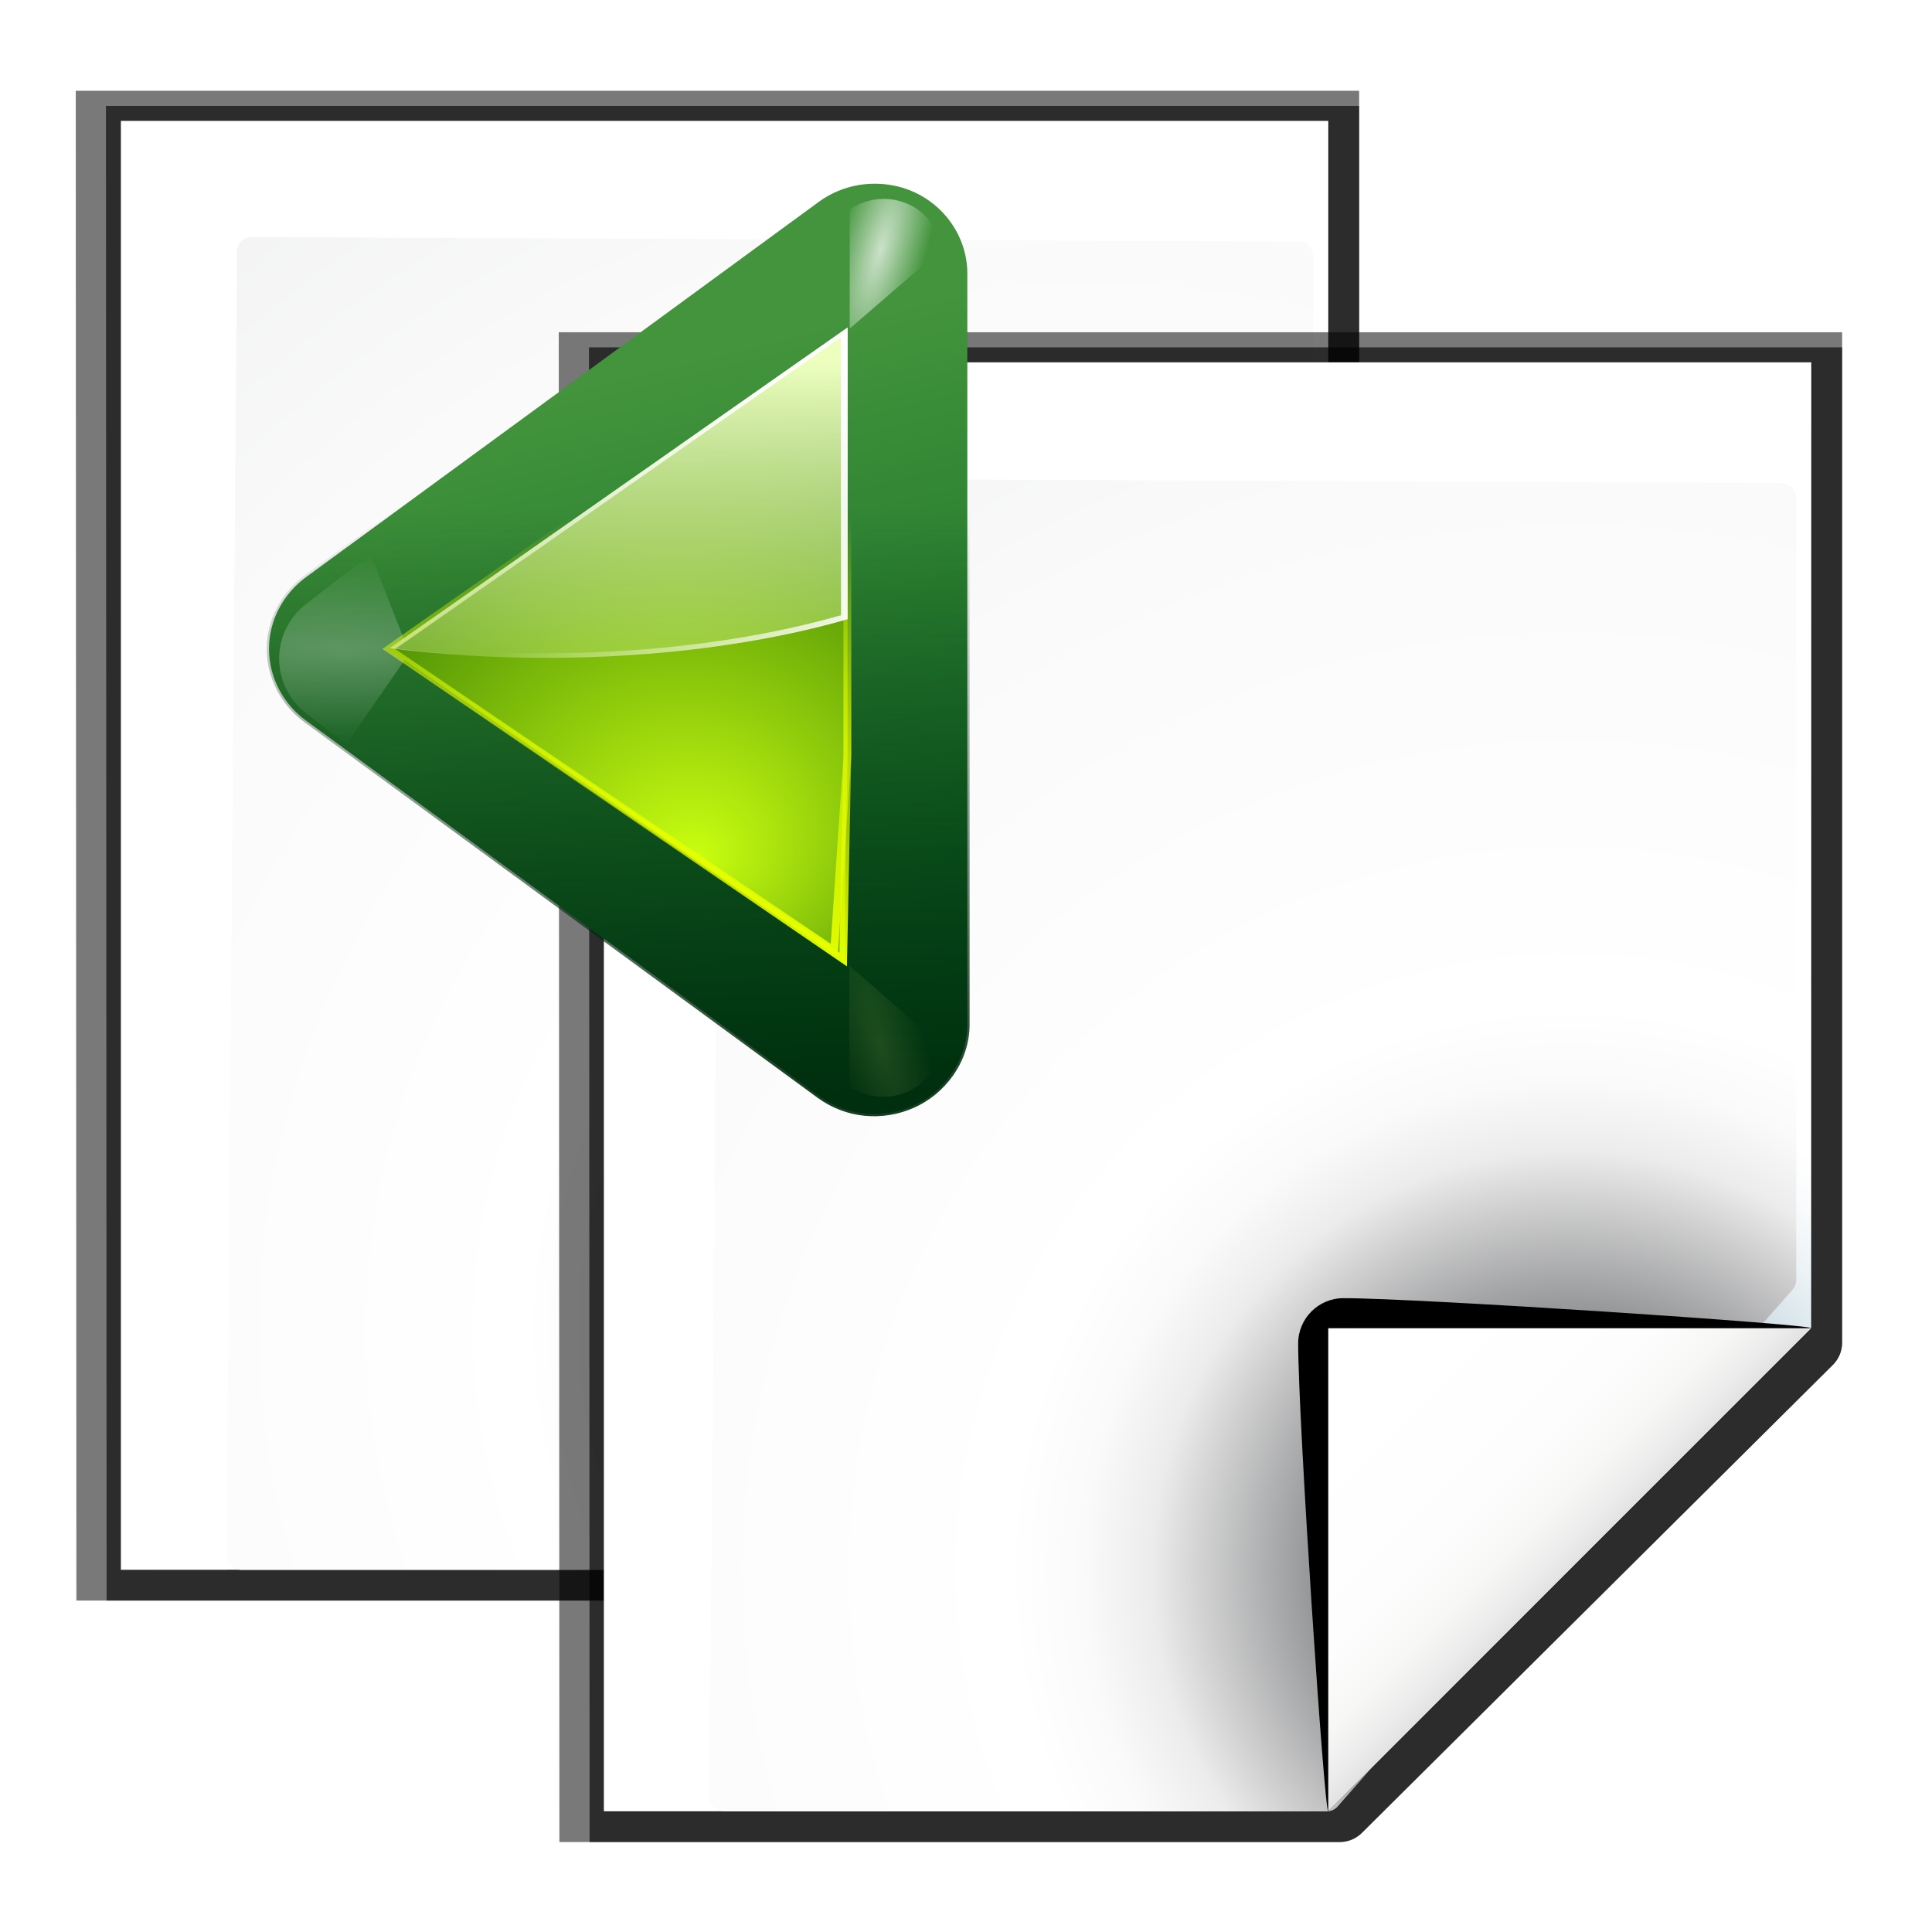 <?xml version="1.0" encoding="UTF-8" standalone="no"?>
<!-- Generator: Adobe Illustrator 12.0.0, SVG Export Plug-In . SVG Version: 6.00 Build 51448)  -->
<svg
   xmlns:ns="http://ns.adobe.com/SaveForWeb/1.0/"
   xmlns:dc="http://purl.org/dc/elements/1.1/"
   xmlns:cc="http://creativecommons.org/ns#"
   xmlns:rdf="http://www.w3.org/1999/02/22-rdf-syntax-ns#"
   xmlns:svg="http://www.w3.org/2000/svg"
   xmlns="http://www.w3.org/2000/svg"
   xmlns:xlink="http://www.w3.org/1999/xlink"
   xmlns:sodipodi="http://sodipodi.sourceforge.net/DTD/sodipodi-0.dtd"
   xmlns:inkscape="http://www.inkscape.org/namespaces/inkscape"
   version="1.1"
   id="Layer_1"
   width="128"
   height="128"
   viewBox="0 0 128 128"
   overflow="visible"
   enable-background="new 0 0 128 128"
   xml:space="preserve"
   sodipodi:version="0.32"
   inkscape:version="0.46"
   sodipodi:docname="go-previous-page.svgz"
   sodipodi:docbase="/Users/david/Desktop/sandbox"
   inkscape:output_extension="org.inkscape.output.svgz.inkscape"
   inkscape:export-filename="/home/pinheiro/pics/oxygen/scalable/actions/go-previous-page.png"
   inkscape:export-xdpi="45"
   inkscape:export-ydpi="45"><defs
   id="defs105"><inkscape:perspective
     sodipodi:type="inkscape:persp3d"
     inkscape:vp_x="0 : 64 : 1"
     inkscape:vp_y="0 : 1000 : 0"
     inkscape:vp_z="128 : 64 : 1"
     inkscape:persp3d-origin="64 : 42.666667 : 1"
     id="perspective192" /><linearGradient
     y2="94.537"
     x2="86.536"
     y1="102.345"
     x1="94.344"
     gradientUnits="userSpaceOnUse"
     id="linearGradient4749">
	<stop
   id="stop4751"
   style="stop-color:#000000;stop-opacity:1"
   offset="0" />
	<stop
   id="stop4753"
   style="stop-color:#555753"
   offset="1" />
</linearGradient><linearGradient
     y2="96"
     x2="88"
     y1="104"
     x1="96"
     gradientUnits="userSpaceOnUse"
     id="linearGradient4627">
	<stop
   id="stop4629"
   style="stop-color:#888A85"
   offset="0" />
	<stop
   id="stop4631"
   style="stop-color:#8C8E89"
   offset="0.067" />
	<stop
   id="stop4633"
   style="stop-color:#ABACA9"
   offset="0.067" />
	<stop
   id="stop4635"
   style="stop-color:#C5C6C4"
   offset="0.135" />
	<stop
   id="stop4637"
   style="stop-color:#DBDBDA"
   offset="0.211" />
	<stop
   id="stop4639"
   style="stop-color:#EBEBEB"
   offset="0.301" />
	<stop
   id="stop4641"
   style="stop-color:#F7F7F6"
   offset="0.412" />
	<stop
   id="stop4643"
   style="stop-color:#FDFDFD"
   offset="0.568" />
	<stop
   id="stop4645"
   style="stop-color:#FFFFFF"
   offset="1" />
</linearGradient><filter
     inkscape:collect="always"
     id="filter3241"><feGaussianBlur
       inkscape:collect="always"
       stdDeviation="1.039"
       id="feGaussianBlur3243" /></filter><filter
     inkscape:collect="always"
     id="filter3772"><feGaussianBlur
       inkscape:collect="always"
       stdDeviation="0.501"
       id="feGaussianBlur3774" /></filter><linearGradient
     y2="65.448"
     x2="173.981"
     y1="123.759"
     x1="179.172"
     gradientUnits="userSpaceOnUse"
     id="linearGradient2226"
     xlink:href="#linearGradient3295"
     inkscape:collect="always" /><radialGradient
     r="56"
     fy="76"
     fx="172"
     cy="76"
     cx="172"
     gradientTransform="matrix(1,0,0,1.138,0,-10.518)"
     gradientUnits="userSpaceOnUse"
     id="radialGradient3629"
     xlink:href="#XMLID_4_"
     inkscape:collect="always" /><radialGradient
     gradientUnits="userSpaceOnUse"
     gradientTransform="matrix(0.979,0,0,0.973,133,20.876)"
     r="55.148"
     cy="-0.215"
     cx="48"
     id="XMLID_4_"><stop
       id="stop3082"
       style="stop-color:#72D13D"
       offset="0" /><stop
       id="stop3084"
       style="stop-color:#35AC1C"
       offset="0.355" /><stop
       id="stop3086"
       style="stop-color:#0F9508"
       offset="0.619" /><stop
       id="stop3088"
       style="stop-color:#008C00"
       offset="0.757" /><stop
       id="stop3090"
       style="stop-color:#007A00"
       offset="1" /></radialGradient><linearGradient
     id="linearGradient3295"><stop
       id="stop3297"
       offset="0"
       style="stop-color:#63e9ff;stop-opacity:1;" /><stop
       id="stop3299"
       offset="1"
       style="stop-color:#ffffff;stop-opacity:0;" /></linearGradient><linearGradient
     y2="80.121"
     x2="63.159"
     y1="21.171"
     x1="63.159"
     gradientTransform="matrix(1.053,0,0,0.922,11.76,4.992)"
     gradientUnits="userSpaceOnUse"
     id="linearGradient2382"
     xlink:href="#linearGradient3710"
     inkscape:collect="always" /><linearGradient
     y2="48.212"
     x2="35.568"
     y1="69.923"
     x1="73.739"
     gradientTransform="matrix(1.053,0,0,0.922,11.76,4.992)"
     gradientUnits="userSpaceOnUse"
     id="linearGradient2380"
     xlink:href="#linearGradient3710"
     inkscape:collect="always" /><linearGradient
     y2="80.121"
     x2="63.159"
     y1="21.171"
     x1="63.159"
     gradientTransform="matrix(1.053,0,0,0.922,11.76,4.992)"
     gradientUnits="userSpaceOnUse"
     id="linearGradient2378"
     xlink:href="#linearGradient3361"
     inkscape:collect="always" /><linearGradient
     y2="44.287"
     x2="91.993"
     y1="112.5"
     x1="91.785"
     gradientTransform="translate(20,0)"
     gradientUnits="userSpaceOnUse"
     id="linearGradient2376"
     xlink:href="#linearGradient3400"
     inkscape:collect="always" /><linearGradient
     y2="44.287"
     x2="91.993"
     y1="112.5"
     x1="91.785"
     gradientTransform="translate(20,0)"
     gradientUnits="userSpaceOnUse"
     id="linearGradient2374"
     xlink:href="#linearGradient3400"
     inkscape:collect="always" /><radialGradient
     r="50"
     fy="91.805"
     fx="57.059"
     cy="79.056"
     cx="53.63"
     gradientTransform="matrix(1.52,7.3519239e-8,-8.0632435e-8,1.277,-20.225,-23.997)"
     gradientUnits="userSpaceOnUse"
     id="radialGradient2372"
     xlink:href="#linearGradient3348"
     inkscape:collect="always" /><radialGradient
     r="3.578"
     fy="64.531"
     fx="11.578"
     cy="64.531"
     cx="11.578"
     gradientTransform="matrix(6.508,0,0,1.511,-63.772,-32.97)"
     gradientUnits="userSpaceOnUse"
     id="radialGradient2370"
     xlink:href="#linearGradient3710"
     inkscape:collect="always" /><linearGradient
     y2="96.363"
     x2="58.606"
     y1="32.052"
     x1="43.799"
     gradientTransform="matrix(1.053,0,0,0.922,7.547,4.992)"
     gradientUnits="userSpaceOnUse"
     id="linearGradient2368"
     xlink:href="#linearGradient3294"
     inkscape:collect="always" /><radialGradient
     r="3.156"
     fy="16.087"
     fx="71.775"
     cy="16.087"
     cx="71.775"
     gradientTransform="matrix(0.965,0.262,-0.92,3.39,17.309,-57.693)"
     gradientUnits="userSpaceOnUse"
     id="radialGradient2366"
     xlink:href="#linearGradient3689"
     inkscape:collect="always" /><radialGradient
     r="3.156"
     fy="16.087"
     fx="71.775"
     cy="16.087"
     cx="71.775"
     gradientTransform="matrix(0.965,0.262,-0.92,3.39,33.309,-57.693)"
     gradientUnits="userSpaceOnUse"
     id="radialGradient2362"
     xlink:href="#linearGradient3669"
     inkscape:collect="always" /><filter
     id="filter3722"
     height="1.598"
     y="-0.299"
     width="1.904"
     x="-0.452"
     inkscape:collect="always"><feGaussianBlur
       id="feGaussianBlur3724"
       stdDeviation="1.348"
       inkscape:collect="always" /></filter><filter
     id="filter3681"
     height="1.158"
     y="-0.079"
     width="1.245"
     x="-0.122"
     inkscape:collect="always"><feGaussianBlur
       id="feGaussianBlur3683"
       stdDeviation="0.322"
       inkscape:collect="always" /></filter><filter
     id="filter3533"
     inkscape:collect="always"><feGaussianBlur
       id="feGaussianBlur3535"
       stdDeviation="1.06"
       inkscape:collect="always" /></filter><filter
     id="filter3396"
     inkscape:collect="always"><feGaussianBlur
       id="feGaussianBlur3398"
       stdDeviation="0.495"
       inkscape:collect="always" /></filter><linearGradient
     id="linearGradient3294"
     inkscape:collect="always"><stop
       id="stop3296"
       offset="0"
       style="stop-color:#37a42c;stop-opacity:1;" /><stop
       id="stop3298"
       offset="1"
       style="stop-color:#bff500;stop-opacity:1" /></linearGradient><linearGradient
     id="linearGradient3348"
     inkscape:collect="always"><stop
       id="stop3350"
       offset="0"
       style="stop-color:#cbff10;stop-opacity:1" /><stop
       id="stop3352"
       offset="1"
       style="stop-color:#004d00;stop-opacity:1" /></linearGradient><linearGradient
     id="linearGradient3361"
     inkscape:collect="always"><stop
       id="stop3363"
       offset="0"
       style="stop-color:#edffbf;stop-opacity:1;" /><stop
       id="stop3365"
       offset="1"
       style="stop-color:#edffbf;stop-opacity:0;" /></linearGradient><linearGradient
     id="linearGradient3400"
     inkscape:collect="always"><stop
       id="stop3402"
       offset="0"
       style="stop-color:#e5ff00;stop-opacity:1;" /><stop
       id="stop3404"
       offset="1"
       style="stop-color:#e5ff00;stop-opacity:0;" /></linearGradient><linearGradient
     inkscape:collect="always"
     id="linearGradient3503"><stop
       style="stop-color:#005f1e;stop-opacity:1"
       offset="0"
       id="stop3505" /><stop
       style="stop-color:#43943c;stop-opacity:1"
       offset="1"
       id="stop3507" /></linearGradient><linearGradient
     id="linearGradient3511"
     inkscape:collect="always"><stop
       id="stop3513"
       offset="0"
       style="stop-color:#002a0d;stop-opacity:1;" /><stop
       id="stop3515"
       offset="1"
       style="stop-color:#002a0d;stop-opacity:0;" /></linearGradient><linearGradient
     id="linearGradient3669"
     inkscape:collect="always"><stop
       id="stop3671"
       offset="0"
       style="stop-color:#ffffff;stop-opacity:1;" /><stop
       id="stop3673"
       offset="1"
       style="stop-color:#ffffff;stop-opacity:0;" /></linearGradient><linearGradient
     inkscape:collect="always"
     id="linearGradient3689"><stop
       style="stop-color:#f0ff80;stop-opacity:1"
       offset="0"
       id="stop3691" /><stop
       style="stop-color:#f0ff80;stop-opacity:0"
       offset="1"
       id="stop3693" /></linearGradient><linearGradient
     id="linearGradient3710"
     inkscape:collect="always"><stop
       id="stop3712"
       offset="0"
       style="stop-color:#ffffff;stop-opacity:1;" /><stop
       id="stop3714"
       offset="1"
       style="stop-color:#ffffff;stop-opacity:0;" /></linearGradient><filter
     id="filter4209"
     inkscape:collect="always"><feGaussianBlur
       id="feGaussianBlur4211"
       stdDeviation="0.906"
       inkscape:collect="always" /></filter><filter
     id="filter4171"
     inkscape:collect="always"><feGaussianBlur
       id="feGaussianBlur4173"
       stdDeviation="0.49"
       inkscape:collect="always" /></filter><filter
     id="filter4107"
     inkscape:collect="always"><feGaussianBlur
       id="feGaussianBlur4109"
       stdDeviation="0.408"
       inkscape:collect="always" /></filter><radialGradient
     inkscape:collect="always"
     xlink:href="#XMLID_7_"
     id="radialGradient3791"
     gradientUnits="userSpaceOnUse"
     gradientTransform="matrix(0.754,0,0,0.754,7.519,18.559)"
     cx="111.794"
     cy="107.893"
     r="139.559"
     fx="111.794"
     fy="107.893" /><radialGradient
     inkscape:collect="always"
     xlink:href="#XMLID_8_"
     id="radialGradient3793"
     gradientUnits="userSpaceOnUse"
     gradientTransform="matrix(0.979,0,0,0.982,-18.638,-6.836)"
     cx="113.037"
     cy="112.882"
     fx="113.037"
     fy="112.882"
     r="139.559" /><linearGradient
     inkscape:collect="always"
     xlink:href="#linearGradient4749"
     id="linearGradient3795"
     gradientUnits="userSpaceOnUse"
     x1="71.994"
     y1="85.497"
     x2="55.994"
     y2="67.993" /><linearGradient
     inkscape:collect="always"
     xlink:href="#XMLID_11_"
     id="linearGradient3797"
     gradientUnits="userSpaceOnUse"
     x1="95"
     y1="103"
     x2="87.293"
     y2="95.293" /><linearGradient
     inkscape:collect="always"
     xlink:href="#linearGradient4627"
     id="linearGradient3799"
     gradientUnits="userSpaceOnUse"
     x1="99.994"
     y1="114.993"
     x2="83.994"
     y2="98.993"
     gradientTransform="translate(-4,-7)" /><radialGradient
     inkscape:collect="always"
     xlink:href="#XMLID_7_"
     id="radialGradient4675"
     gradientUnits="userSpaceOnUse"
     gradientTransform="matrix(0.754,0,0,0.754,7.519,18.559)"
     cx="111.794"
     cy="107.893"
     fx="111.794"
     fy="107.893"
     r="139.559" /><radialGradient
     inkscape:collect="always"
     xlink:href="#XMLID_8_"
     id="radialGradient4677"
     gradientUnits="userSpaceOnUse"
     gradientTransform="matrix(0.979,0,0,0.982,-18.638,-6.836)"
     cx="108.95"
     cy="108.808"
     fx="108.95"
     fy="108.808"
     r="139.559" /><linearGradient
     inkscape:collect="always"
     xlink:href="#XMLID_9_"
     id="linearGradient4679"
     gradientUnits="userSpaceOnUse"
     x1="94.344"
     y1="102.345"
     x2="86.536"
     y2="94.537" /><linearGradient
     inkscape:collect="always"
     xlink:href="#XMLID_11_"
     id="linearGradient4681"
     gradientUnits="userSpaceOnUse"
     x1="95"
     y1="103"
     x2="87.293"
     y2="95.293" /><linearGradient
     inkscape:collect="always"
     xlink:href="#linearGradient4627"
     id="linearGradient4683"
     gradientUnits="userSpaceOnUse"
     gradientTransform="translate(-4,-7)"
     x1="99.994"
     y1="114.993"
     x2="83.994"
     y2="98.993" /><linearGradient
     inkscape:collect="always"
     xlink:href="#linearGradient3511"
     id="linearGradient4687"
     gradientUnits="userSpaceOnUse"
     gradientTransform="matrix(1.177,0,0,1.077,6.555,-4.942)"
     x1="96.373"
     y1="120.428"
     x2="96.373"
     y2="46.09" /><linearGradient
     inkscape:collect="always"
     xlink:href="#linearGradient3503"
     id="linearGradient4691"
     gradientUnits="userSpaceOnUse"
     gradientTransform="matrix(1.177,0,0,1.077,1.846,-4.942)"
     x1="71.626"
     y1="123.739"
     x2="46.226"
     y2="28.943" /><radialGradient
     inkscape:collect="always"
     xlink:href="#XMLID_7_"
     id="radialGradient4739"
     gradientUnits="userSpaceOnUse"
     gradientTransform="matrix(0.754,0,0,0.754,7.519,18.559)"
     cx="111.794"
     cy="107.893"
     fx="111.794"
     fy="107.893"
     r="139.559" /><radialGradient
     inkscape:collect="always"
     xlink:href="#XMLID_8_"
     id="radialGradient4741"
     gradientUnits="userSpaceOnUse"
     gradientTransform="matrix(0.979,0,0,0.982,-18.638,-6.836)"
     cx="104.863"
     cy="108.808"
     fx="104.863"
     fy="108.808"
     r="139.559" /><linearGradient
     inkscape:collect="always"
     xlink:href="#XMLID_9_"
     id="linearGradient4743"
     gradientUnits="userSpaceOnUse"
     x1="94.344"
     y1="102.345"
     x2="86.536"
     y2="94.537" /><linearGradient
     inkscape:collect="always"
     xlink:href="#XMLID_11_"
     id="linearGradient4745"
     gradientUnits="userSpaceOnUse"
     x1="95"
     y1="103"
     x2="87.293"
     y2="95.293" /><linearGradient
     inkscape:collect="always"
     xlink:href="#linearGradient4627"
     id="linearGradient4747"
     gradientUnits="userSpaceOnUse"
     gradientTransform="translate(-4,-7)"
     x1="99.994"
     y1="114.993"
     x2="83.994"
     y2="98.993" /><radialGradient
     inkscape:collect="always"
     xlink:href="#XMLID_7_"
     id="radialGradient4781"
     gradientUnits="userSpaceOnUse"
     gradientTransform="matrix(0.754,0,0,0.754,7.519,18.559)"
     cx="111.794"
     cy="107.893"
     fx="111.794"
     fy="107.893"
     r="139.559" /><radialGradient
     inkscape:collect="always"
     xlink:href="#XMLID_8_"
     id="radialGradient4783"
     gradientUnits="userSpaceOnUse"
     gradientTransform="matrix(0.979,0,0,0.982,-18.638,-6.836)"
     cx="113.037"
     cy="112.882"
     fx="113.037"
     fy="112.882"
     r="139.559" /><linearGradient
     inkscape:collect="always"
     xlink:href="#linearGradient4749"
     id="linearGradient4785"
     gradientUnits="userSpaceOnUse"
     x1="71.994"
     y1="85.497"
     x2="55.994"
     y2="67.993" /><linearGradient
     inkscape:collect="always"
     xlink:href="#XMLID_11_"
     id="linearGradient4787"
     gradientUnits="userSpaceOnUse"
     x1="95"
     y1="103"
     x2="87.293"
     y2="95.293" /><linearGradient
     inkscape:collect="always"
     xlink:href="#linearGradient4627"
     id="linearGradient4789"
     gradientUnits="userSpaceOnUse"
     gradientTransform="translate(-4,-7)"
     x1="99.994"
     y1="114.993"
     x2="83.994"
     y2="98.993" /></defs><sodipodi:namedview
   inkscape:window-height="687"
   inkscape:window-width="1022"
   inkscape:pageshadow="2"
   inkscape:pageopacity="0.0"
   guidetolerance="10.0"
   gridtolerance="10.0"
   objecttolerance="10.0"
   borderopacity="1.0"
   bordercolor="#666666"
   pagecolor="#ffffff"
   id="base"
   inkscape:zoom="1.8046875"
   inkscape:cx="52.411694"
   inkscape:cy="52.312979"
   inkscape:window-x="160"
   inkscape:window-y="267"
   inkscape:current-layer="Layer_1"
   showgrid="true"
   showguides="true"
   inkscape:guide-bbox="true"><inkscape:grid
     id="GridFromPre046Settings"
     type="xygrid"
     originx="0px"
     originy="0px"
     spacingx="4px"
     spacingy="4px"
     color="#0000ff"
     empcolor="#0000ff"
     opacity="0.2"
     empopacity="0.4"
     empspacing="2"
     enabled="true"
     visible="true" /></sodipodi:namedview>

<radialGradient
   id="XMLID_7_"
   cx="102"
   cy="112.305"
   r="139.559"
   gradientUnits="userSpaceOnUse">
	<stop
   offset="0"
   style="stop-color:#00537D"
   id="stop16" />
	<stop
   offset="0.015"
   style="stop-color:#186389"
   id="stop18" />
	<stop
   offset="0.056"
   style="stop-color:#558CA8"
   id="stop20" />
	<stop
   offset="0.096"
   style="stop-color:#89AFC3"
   id="stop22" />
	<stop
   offset="0.136"
   style="stop-color:#B3CCD8"
   id="stop24" />
	<stop
   offset="0.174"
   style="stop-color:#D4E2E9"
   id="stop26" />
	<stop
   offset="0.21"
   style="stop-color:#ECF2F5"
   id="stop28" />
	<stop
   offset="0.243"
   style="stop-color:#FAFCFD"
   id="stop30" />
	<stop
   offset="0.272"
   style="stop-color:#FFFFFF"
   id="stop32" />
</radialGradient>

<radialGradient
   id="XMLID_8_"
   cx="102"
   cy="112.305"
   r="139.559"
   gradientUnits="userSpaceOnUse">
	<stop
   offset="0"
   style="stop-color:#535557"
   id="stop37" />
	
	<stop
   offset="0.114"
   style="stop-color:#898A8C"
   id="stop41" />
	
	
	<stop
   offset="0.203"
   style="stop-color:#ECECEC"
   id="stop47" />
	<stop
   offset="0.236"
   style="stop-color:#FAFAFA"
   id="stop49" />
	<stop
   offset="0.272"
   style="stop-color:#FFFFFF"
   id="stop51" />
	<stop
   offset="0.531"
   style="stop-color:#FAFAFA"
   id="stop53" />
	<stop
   offset="0.845"
   style="stop-color:#EBECEC"
   id="stop55" />
	<stop
   offset="1"
   style="stop-color:#E1E2E3"
   id="stop57" />
</radialGradient>

<linearGradient
   id="XMLID_9_"
   gradientUnits="userSpaceOnUse"
   x1="94.344"
   y1="102.345"
   x2="86.536"
   y2="94.537">
	<stop
   offset="0"
   style="stop-color:#FFFFFF"
   id="stop62" />
	<stop
   offset="1"
   style="stop-color:#555753"
   id="stop64" />
</linearGradient>

<linearGradient
   id="XMLID_10_"
   gradientUnits="userSpaceOnUse"
   x1="95"
   y1="103"
   x2="86.587"
   y2="94.587">
	<stop
   offset="0"
   style="stop-color:#FFFFFF"
   id="stop69" />
	<stop
   offset="1"
   style="stop-color:#555753"
   id="stop71" />
</linearGradient>

<linearGradient
   id="XMLID_11_"
   gradientUnits="userSpaceOnUse"
   x1="95"
   y1="103"
   x2="87.293"
   y2="95.293">
	<stop
   offset="0"
   style="stop-color:#FFFFFF"
   id="stop76" />
	<stop
   offset="1"
   style="stop-color:#393B38"
   id="stop78" />
</linearGradient>

<linearGradient
   id="XMLID_12_"
   gradientUnits="userSpaceOnUse"
   x1="96"
   y1="104"
   x2="88"
   y2="96">
	<stop
   offset="0"
   style="stop-color:#888A85"
   id="stop83" />
	<stop
   offset="0.007"
   style="stop-color:#8C8E89"
   id="stop85" />
	<stop
   offset="0.067"
   style="stop-color:#ABACA9"
   id="stop87" />
	<stop
   offset="0.135"
   style="stop-color:#C5C6C4"
   id="stop89" />
	<stop
   offset="0.211"
   style="stop-color:#DBDBDA"
   id="stop91" />
	<stop
   offset="0.301"
   style="stop-color:#EBEBEB"
   id="stop93" />
	<stop
   offset="0.412"
   style="stop-color:#F7F7F6"
   id="stop95" />
	<stop
   offset="0.568"
   style="stop-color:#FDFDFD"
   id="stop97" />
	<stop
   offset="1"
   style="stop-color:#FFFFFF"
   id="stop99" />
</linearGradient>
<g
   id="g3777"
   transform="translate(134.908,-74.899)"><g
     transform="translate(-154.901,58.906)"
     id="g3741"
     style="overflow:visible"><path
       sodipodi:nodetypes="cccccccc"
       transform="matrix(1.042,0,0,1.036,-9.958,-3.322)"
       style="opacity:0.725;fill:#000000;fill-opacity:1;filter:url(#filter3241)"
       d="M 33.56,24.448 L 33.601,121 L 83.212,121 C 83.742,121 84.251,120.789 84.626,120.414 L 114.574,90.483 C 114.949,90.108 115.16,89.599 115.16,89.069 L 115.16,24.448 L 33.56,24.448 z"
       id="path4081" /><path
       sodipodi:nodetypes="cccccc"
       transform="matrix(1.042,0,0,1.036,-9.958,-3.322)"
       style="opacity:0.896;fill:#000000;fill-opacity:1;filter:url(#filter3772)"
       d="M 36.44,26.379 L 36.44,119.069 L 82.514,119.062 L 113.234,88.166 L 113.24,26.379 L 36.44,26.379 z"
       id="path3744" /><path
       id="path3746"
       d="M 35.48,25.414 L 35.521,121 L 83.212,121 C 83.742,121 84.251,120.789 84.626,120.414 L 114.574,90.483 C 114.949,90.108 115.16,89.599 115.16,89.069 L 115.16,25.414 L 35.48,25.414 z"
       style="opacity:0.793;fill:#000000;fill-opacity:1;filter:url(#filter3241)"
       transform="matrix(1.042,0,0,1.036,-9.958,-3.322)"
       sodipodi:nodetypes="cccccccc" /><path
       style="fill:url(#radialGradient3791)"
       d="M 28,24 L 28,120 L 75.994,119.993 L 107.994,87.993 L 108,24 L 28,24 z"
       id="path3748"
       sodipodi:nodetypes="cccccc" /><path
       style="fill:url(#radialGradient3793);fill-opacity:1"
       d="M 36.679,31.7 C 36.139,31.7 35.7,32.141 35.7,32.682 L 35,119.018 C 35,119.56 35.439,120 35.979,120 L 75.892,120 C 76.149,120 76.402,119.896 76.584,119.712 L 106.713,85.481 C 106.896,85.298 107,85.045 107,84.787 L 107,32.982 C 107,32.441 106.562,32 106.021,32 L 36.679,31.7 z"
       id="path3750"
       sodipodi:nodetypes="ccccccccccc" /><g
       id="g3753"
       transform="translate(2.4e-6,0)"><path
         style="opacity:1;fill:url(#linearGradient3795);filter:url(#filter4107)"
         id="path3755"
         d="M 107.994,87.993 C 108.244,87.743 82.035,86 77,86 C 75.346,86 74,87.346 74,89 C 74,94.035 75.744,120.243 75.994,119.993 L 107.994,87.993 z"
         sodipodi:nodetypes="csscc" /><path
         style="opacity:0.2;fill:#000000;fill-opacity:1;filter:url(#filter4209)"
         id="path3757"
         d="M 107.994,87.993 C 108.369,87.618 86.444,87 77,87 C 75.897,87 75,87.897 75,89 C 75,98.444 75.619,120.368 75.994,119.993 L 107.994,87.993 z"
         sodipodi:nodetypes="csscc" /><path
         style="opacity:0.1;fill:url(#linearGradient3797);filter:url(#filter4171)"
         id="path3759"
         d="M 107.994,87.993 C 108.233,87.754 86.507,87.6 76.7,87.6 C 76.147,87.6 75.7,88.047 75.7,88.6 C 75.7,98.407 75.755,120.232 75.994,119.993 L 107.994,87.993 z"
         sodipodi:nodetypes="csscc" /><path
         style="fill:url(#linearGradient3799)"
         id="path3761"
         d="M 75.994,119.993 L 107.994,87.993 L 75.994,87.993 L 75.994,119.993 z"
         sodipodi:nodetypes="cccc" /></g><path
       style="fill:none;fill-rule:evenodd;stroke:#000000;stroke-width:1px;stroke-linecap:butt;stroke-linejoin:miter;stroke-opacity:1"
       d="M 100,32 L 100,32 z"
       id="path3763" /></g></g><g
   transform="translate(166.908,-58.899)"
   id="g4755"><g
     style="overflow:visible"
     id="g4757"
     transform="translate(-154.901,58.906)"><path
       id="path4759"
       d="M 33.56,24.448 L 33.601,121 L 83.212,121 C 83.742,121 84.251,120.789 84.626,120.414 L 114.574,90.483 C 114.949,90.108 115.16,89.599 115.16,89.069 L 115.16,24.448 L 33.56,24.448 z"
       style="opacity:0.725;fill:#000000;fill-opacity:1;filter:url(#filter3241)"
       transform="matrix(1.042,0,0,1.036,-9.958,-3.322)"
       sodipodi:nodetypes="cccccccc" /><path
       id="path4761"
       d="M 36.44,26.379 L 36.44,119.069 L 82.514,119.062 L 113.234,88.166 L 113.24,26.379 L 36.44,26.379 z"
       style="opacity:0.896;fill:#000000;fill-opacity:1;filter:url(#filter3772)"
       transform="matrix(1.042,0,0,1.036,-9.958,-3.322)"
       sodipodi:nodetypes="cccccc" /><path
       sodipodi:nodetypes="cccccccc"
       transform="matrix(1.042,0,0,1.036,-9.958,-3.322)"
       style="opacity:0.793;fill:#000000;fill-opacity:1;filter:url(#filter3241)"
       d="M 35.48,25.414 L 35.521,121 L 83.212,121 C 83.742,121 84.251,120.789 84.626,120.414 L 114.574,90.483 C 114.949,90.108 115.16,89.599 115.16,89.069 L 115.16,25.414 L 35.48,25.414 z"
       id="path4763" /><path
       sodipodi:nodetypes="cccccc"
       id="path4765"
       d="M 28,24 L 28,120 L 75.994,119.993 L 107.994,87.993 L 108,24 L 28,24 z"
       style="fill:url(#radialGradient4781)" /><path
       sodipodi:nodetypes="ccccccccccc"
       id="path4767"
       d="M 36.679,31.7 C 36.139,31.7 35.7,32.141 35.7,32.682 L 35,119.018 C 35,119.56 35.439,120 35.979,120 L 75.892,120 C 76.149,120 76.402,119.896 76.584,119.712 L 106.713,85.481 C 106.896,85.298 107,85.045 107,84.787 L 107,32.982 C 107,32.441 106.562,32 106.021,32 L 36.679,31.7 z"
       style="fill:url(#radialGradient4783);fill-opacity:1" /><g
       transform="translate(2.4e-6,0)"
       id="g4769"><path
         sodipodi:nodetypes="csscc"
         d="M 107.994,87.993 C 108.244,87.743 82.035,86 77,86 C 75.346,86 74,87.346 74,89 C 74,94.035 75.744,120.243 75.994,119.993 L 107.994,87.993 z"
         id="path4771"
         style="opacity:1;fill:url(#linearGradient4785);filter:url(#filter4107)" /><path
         sodipodi:nodetypes="csscc"
         d="M 107.994,87.993 C 108.369,87.618 86.444,87 77,87 C 75.897,87 75,87.897 75,89 C 75,98.444 75.619,120.368 75.994,119.993 L 107.994,87.993 z"
         id="path4773"
         style="opacity:0.2;fill:#000000;fill-opacity:1;filter:url(#filter4209)" /><path
         sodipodi:nodetypes="csscc"
         d="M 107.994,87.993 C 108.233,87.754 86.507,87.6 76.7,87.6 C 76.147,87.6 75.7,88.047 75.7,88.6 C 75.7,98.407 75.755,120.232 75.994,119.993 L 107.994,87.993 z"
         id="path4775"
         style="opacity:0.1;fill:url(#linearGradient4787);filter:url(#filter4171)" /><path
         sodipodi:nodetypes="cccc"
         d="M 75.994,119.993 L 107.994,87.993 L 75.994,87.993 L 75.994,119.993 z"
         id="path4777"
         style="fill:url(#linearGradient4789)" /></g><path
       id="path4779"
       d="M 100,32 L 100,32 z"
       style="fill:none;fill-rule:evenodd;stroke:#000000;stroke-width:1px;stroke-linecap:butt;stroke-linejoin:miter;stroke-opacity:1" /></g></g><path
   id="path4673"
   d="M 108,28 L 108,28 z"
   style="fill:none;fill-rule:evenodd;stroke:#000000;stroke-width:1px;stroke-linecap:butt;stroke-linejoin:miter;stroke-opacity:1" /><path
   id="path2602"
   d="M 104,32 L 104,32 z"
   style="fill:none;fill-rule:evenodd;stroke:#000000;stroke-width:1px;stroke-linecap:butt;stroke-linejoin:miter;stroke-opacity:1" />

<path
   style="fill:none;fill-rule:evenodd;stroke:#000000;stroke-width:1px;stroke-linecap:butt;stroke-linejoin:miter;stroke-opacity:1"
   d="M 76,20 L 76,20 z"
   id="path3341" /><g
   id="layer1"
   inkscape:label="Layer 1"
   transform="matrix(-0.481,0,0,0.481,75.574,12.196)"><g
     transform="matrix(-1,0,0,1,127.973,1.7146484e-2)"
     id="g2345"><path
       style="opacity:0.905;fill:none;fill-opacity:1;fill-rule:evenodd;stroke:#638000;stroke-width:0.966;stroke-linecap:butt;stroke-linejoin:round;stroke-miterlimit:4;stroke-dasharray:none;stroke-opacity:1;filter:url(#filter3533)"
       d="M 87.875,12 C 87.009,12.027 86.176,12.334 85.5,12.875 L 25.5,60.875 C 24.55,61.634 24,62.784 24,64 C 24,65.216 24.55,66.366 25.5,67.125 L 85.5,115.125 C 86.701,116.086 88.332,116.26 89.719,115.594 C 91.105,114.927 92.001,113.538 92,112 L 92,88.312 L 92,78.062 L 90.5,76.875 C 89.299,75.914 87.668,75.74 86.281,76.406 C 84.895,77.073 83.999,78.462 84,80 L 84,103.688 L 34.406,64 L 84,24.312 L 84,48 C 83.999,49.538 84.895,50.927 86.281,51.594 C 87.668,52.26 89.299,52.086 90.5,51.125 L 92,49.938 L 92,39.688 L 92,16 C 92,14.917 91.559,13.879 90.781,13.125 C 90.004,12.371 88.957,11.966 87.875,12 z"
       id="path3519"
       transform="matrix(1.053,0,0,1.017,-5.093,-1.112)" /><path
       sodipodi:type="inkscape:offset"
       inkscape:radius="8.0641012"
       inkscape:original="M 91.15625 8 C 90.137337 8.0290147 89.170943 8.3546989 88.375 8.9375 L 17.75 60.625 C 16.631776 61.442748 15.96875 62.690169 15.96875 64 C 15.96875 65.309829 16.631777 66.557252 17.75 67.375 L 88.375 119.0625 C 89.788837 120.09785 91.711707 120.28046 93.34375 119.5625 C 94.975804 118.84453 96.032008 117.37573 96.03125 115.71875 L 96.03125 90.1875 L 96.03125 85.40625 L 96.03125 79.15625 L 96.03125 48.84375 L 96.03125 43.53125 L 96.03125 37.8125 L 96.03125 12.28125 C 96.031747 11.114786 95.508921 9.9995295 94.59375 9.1875 C 93.678578 8.3754712 92.43042 7.9636687 91.15625 8 z M 86.59375 21.25 L 86.59375 42.46875 L 68.9375 42.46875 C 68.285299 42.46875 67.78125 42.934471 67.78125 43.53125 L 67.78125 85.40625 C 67.781253 86.003029 68.285301 86.5 68.9375 86.5 L 86.59375 86.5 L 86.59375 106.75 L 28.21875 64 L 86.59375 21.25 z "
       style="fill:url(#linearGradient4691);fill-opacity:1;fill-rule:evenodd;stroke:none;stroke-width:8;stroke-linecap:butt;stroke-linejoin:round;stroke-miterlimit:4;stroke-dasharray:none;stroke-opacity:1"
       id="path4689"
       d="M 90.938,-0.062 C 88.347,0.011 85.776,0.863 83.625,2.438 L 13,54.125 C 9.954,56.353 7.906,59.969 7.906,64 C 7.906,68.031 9.954,71.647 13,73.875 L 83.625,125.562 C 87.486,128.39 92.363,128.798 96.594,126.938 C 100.763,125.104 104.096,120.805 104.094,115.719 L 104.094,90.188 L 104.094,85.406 L 104.094,79.156 L 104.094,48.844 L 104.094,43.531 L 104.094,37.812 L 104.094,12.281 C 104.095,8.703 102.454,5.389 99.938,3.156 C 97.312,0.827 94.097,-0.153 90.938,-0.062 z M 59.719,50.906 L 59.719,77.094 L 41.844,64 L 59.719,50.906 z" /><path
       style="opacity:0.85;fill:url(#radialGradient2362);fill-opacity:1;fill-rule:evenodd;stroke:none;stroke-width:8;stroke-linecap:butt;stroke-linejoin:round;stroke-miterlimit:4;stroke-dasharray:none;stroke-opacity:1;filter:url(#filter3681)"
       d="M 87.875,12 C 87.076,12.025 86.302,12.284 85.656,12.75 L 85.656,21.259 L 91.969,15.625 C 91.881,14.679 91.469,13.792 90.781,13.125 C 90.004,12.371 88.957,11.966 87.875,12 z"
       id="path3651"
       transform="matrix(1.998,0,0,1.929,-83.247,-21.121)"
       sodipodi:nodetypes="ccccsc" /><path
       sodipodi:type="inkscape:offset"
       inkscape:radius="8.3666096"
       inkscape:original="M 91.15625 8 C 90.137337 8.0290147 89.170943 8.3546989 88.375 8.9375 L 17.75 60.625 C 16.631776 61.442748 15.96875 62.690169 15.96875 64 C 15.96875 65.309829 16.631777 66.557252 17.75 67.375 L 88.375 119.0625 C 89.788837 120.09785 91.711707 120.28046 93.34375 119.5625 C 94.975804 118.84453 96.032008 117.37573 96.03125 115.71875 L 96.03125 90.1875 L 96.03125 85.40625 L 96.03125 84.65625 L 96.03125 79.15625 L 96.03125 48.84375 L 96.03125 43.53125 L 96.03125 43.34375 L 96.03125 37.8125 L 96.03125 12.28125 C 96.031747 11.114786 95.508921 9.9995295 94.59375 9.1875 C 93.678578 8.3754712 92.43042 7.9636687 91.15625 8 z M 86.59375 21.25 L 86.59375 42.46875 L 68.9375 42.46875 C 68.285299 42.46875 67.78125 42.934471 67.78125 43.53125 L 67.78125 85.40625 C 67.781253 86.003029 68.285301 86.5 68.9375 86.5 L 86.59375 86.5 L 86.59375 106.75 L 28.21875 64 L 86.59375 21.25 z "
       style="opacity:0.905;fill:url(#linearGradient4687);fill-opacity:1;fill-rule:evenodd;stroke:none;stroke-width:8;stroke-linecap:butt;stroke-linejoin:round;stroke-miterlimit:4;stroke-dasharray:none;stroke-opacity:1"
       id="path4685"
       d="M 90.906,-0.375 C 88.257,-0.3 85.639,0.575 83.438,2.188 L 12.812,53.875 C 9.694,56.156 7.594,59.867 7.594,64 C 7.594,68.133 9.694,71.844 12.812,74.125 L 83.438,125.812 C 87.39,128.707 92.391,129.123 96.719,127.219 C 100.983,125.343 104.409,120.933 104.406,115.719 L 104.406,90.188 L 104.406,85.406 L 104.406,84.656 L 104.406,79.156 L 104.406,48.844 L 104.406,43.531 L 104.406,43.344 L 104.406,37.812 L 104.406,12.281 C 104.408,8.612 102.733,5.224 100.156,2.938 C 97.467,0.551 94.137,-0.467 90.906,-0.375 z M 59.406,51.531 L 59.406,76.469 L 42.375,64 L 59.406,51.531 z" /><path
       id="path3685"
       d="M 71.875,12 C 71.076,12.025 70.302,12.284 69.656,12.75 L 69.656,21.323 L 75.969,15.625 C 75.881,14.679 75.469,13.792 74.781,13.125 C 74.004,12.371 72.957,11.966 71.875,12 z"
       style="opacity:0.35;fill:url(#radialGradient2366);fill-opacity:1;fill-rule:evenodd;stroke:none;stroke-width:8;stroke-linecap:butt;stroke-linejoin:round;stroke-miterlimit:4;stroke-dasharray:none;stroke-opacity:1;filter:url(#filter3681)"
       transform="matrix(2.007,0,0,-1.939,-51.967,148.958)"
       sodipodi:nodetypes="ccccsc" /><path
       style="fill:url(#linearGradient2368);fill-opacity:1;fill-rule:evenodd;stroke:none;stroke-width:1px;stroke-linecap:butt;stroke-linejoin:miter;stroke-opacity:1"
       d="M 24.4,64 L 87.6,19.744 L 87.184,107.009 L 24.4,64 z"
       id="path2323"
       sodipodi:nodetypes="cccc" /><path
       style="opacity:0.5;fill:url(#radialGradient2370);fill-opacity:1;fill-rule:evenodd;stroke:none;stroke-width:8;stroke-linecap:butt;stroke-linejoin:round;stroke-miterlimit:4;stroke-dasharray:none;stroke-opacity:1;filter:url(#filter3722)"
       d="M 11.688,59.125 L 9.5,60.875 C 8.55,61.634 8,62.784 8,64 C 8,65.216 8.55,66.366 9.5,67.125 L 13.031,69.938 L 15.156,64.312 L 11.688,59.125 z"
       id="path3705"
       transform="matrix(2.507,0,0,-2.421,-10.755,220.286)" /><path
       style="fill:url(#radialGradient2372);fill-opacity:1;fill-rule:evenodd;stroke:none;stroke-width:1px;stroke-linecap:butt;stroke-linejoin:miter;stroke-opacity:1"
       d="M 87.6,19.744 L 24.4,64 L 87.027,106.785 L 87.6,78.752 L 87.6,49.248 L 87.6,19.744 z"
       id="path3320"
       sodipodi:nodetypes="cccccc" /><path
       style="fill:none;fill-opacity:1;fill-rule:evenodd;stroke:url(#linearGradient2374);stroke-width:1.015px;stroke-linecap:butt;stroke-linejoin:miter;stroke-opacity:1;filter:url(#filter3396)"
       d="M 92,16 L 32,64 L 91.456,110.405 L 92,80 L 92,48 L 92,16 z"
       id="path3394"
       transform="matrix(1.053,0,0,0.922,-9.307,4.992)"
       sodipodi:nodetypes="cccccc" /><path
       id="path3895"
       d="M 92,16 L 32,64 L 90.273,109.053 L 92,80 L 92,48 L 92,16 z"
       style="fill:none;fill-opacity:1;fill-rule:evenodd;stroke:url(#linearGradient2376);stroke-width:1.015px;stroke-linecap:butt;stroke-linejoin:miter;stroke-opacity:1;filter:url(#filter3396)"
       transform="matrix(1.053,0,0,0.922,-9.307,4.992)"
       sodipodi:nodetypes="cccccc" /><path
       style="fill:url(#linearGradient2378);fill-opacity:1;fill-rule:evenodd;stroke:none;stroke-width:1px;stroke-linecap:butt;stroke-linejoin:miter;stroke-opacity:1"
       d="M 87.6,19.744 L 24.532,63.914 C 31.326,64.772 38.549,65.239 46.059,65.239 C 61.573,65.239 75.93,63.262 87.6,59.909 L 87.6,49.248 L 87.6,19.744 z"
       id="path3897" /><path
       style="fill:url(#linearGradient2380);fill-opacity:1;fill-rule:evenodd;stroke:none;stroke-width:1px;stroke-linecap:butt;stroke-linejoin:miter;stroke-opacity:1"
       d="M 87.6,19.744 L 86.711,20.378 L 86.711,48.845 L 86.711,59.361 C 75.203,62.668 61.062,64.605 45.763,64.605 C 38.631,64.605 31.77,64.183 25.289,63.395 L 24.532,63.914 C 31.326,64.772 38.549,65.239 46.059,65.239 C 61.573,65.239 75.93,63.262 87.6,59.909 L 87.6,49.248 L 87.6,19.744 z"
       id="path3910" /><path
       style="fill:url(#linearGradient2382);fill-opacity:1;fill-rule:evenodd;stroke:none;stroke-width:1px;stroke-linecap:butt;stroke-linejoin:miter;stroke-opacity:1"
       d="M 87.6,19.744 L 24.532,63.914 C 28.123,64.368 31.847,64.698 35.657,64.922 C 32.169,64.705 28.75,64.359 25.453,63.942 L 86.678,21.07 L 86.678,49.709 L 86.678,60.053 C 82.431,61.273 77.822,62.322 72.919,63.136 C 78.151,62.285 83.084,61.206 87.6,59.909 L 87.6,49.248 L 87.6,19.744 z M 35.657,64.922 C 37.403,65.025 39.173,65.102 40.957,65.153 C 39.172,65.097 37.402,65.031 35.657,64.922 z"
       id="path3919" /></g></g></svg>